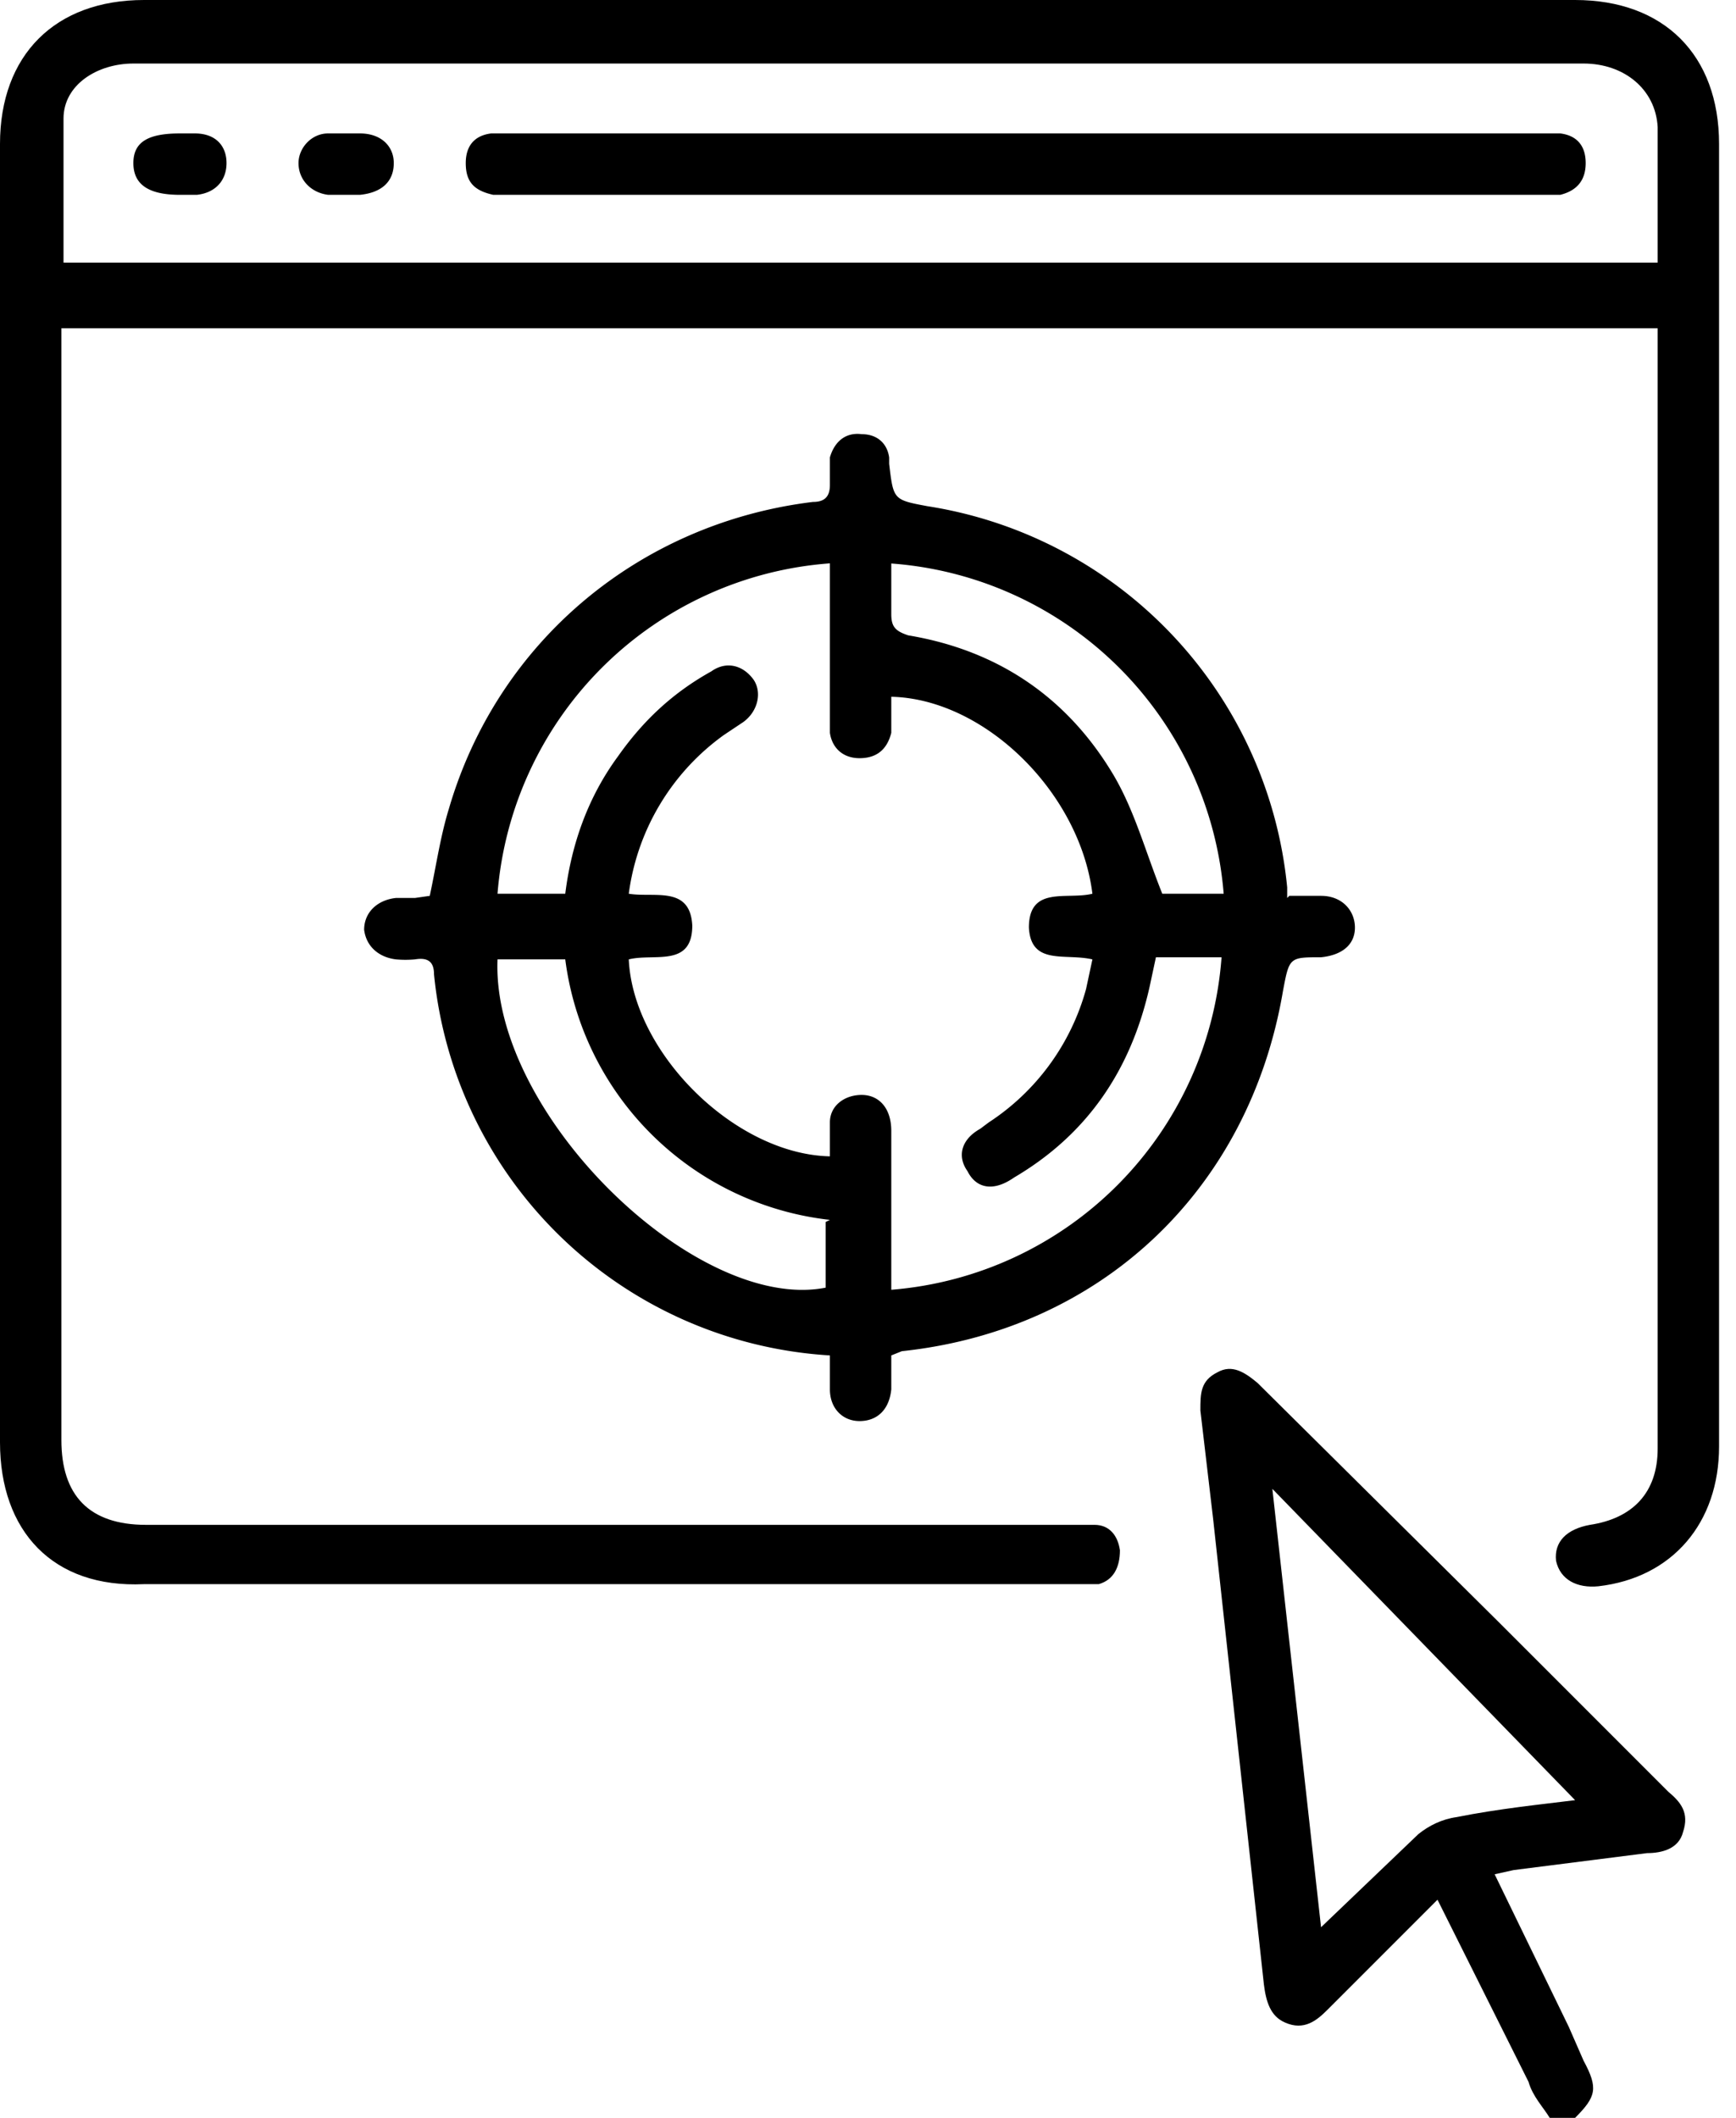 <svg xmlns="http://www.w3.org/2000/svg" fill="none" viewBox="0 0 82 100"><defs/><g fill="#000" clip-path="url(#clip1)"><path d="M73.2 100c-.3-.5-.8-1-1-1.7l-4.3-8.6-4.2 4.2-1 1c-.5.5-1.1 1-2 .6-.7-.3-.9-1-1-1.8l-2.4-22-.6-5.1c0-.8 0-1.4.8-1.8.7-.4 1.3 0 1.9.5l11.4 11.3 8 8c.6.5 1 1 .7 1.9-.2.8-1 1-1.7 1l-6.3.8-.9.2 3.5 7.2.7 1.6c.7 1.3.6 1.7-.4 2.7h-1.2zm-10.8-9l4.6-4.4c.5-.4 1.1-.7 1.8-.8 2-.4 4-.6 5.6-.8L60.1 70.3 62.4 91z"/><path d="M78.3 15.5H2.9V68c0 2.6 1.3 4 4 4H51.7c.7 0 1.1.5 1.2 1.2 0 .8-.3 1.4-1 1.6H6.8C2.5 75 0 72.3 0 68.1V6.8C0 2.6 2.6 0 6.8 0h67.6c4.2 0 6.8 2.6 6.8 6.8v61.5c0 3.6-2.2 6.2-5.7 6.6-1 .1-1.8-.3-2-1.2-.1-.9.5-1.5 1.6-1.7 2-.3 3.2-1.5 3.2-3.6V16.2v-.7zm0-3V6c-.1-1.8-1.6-3-3.5-3H6.3C4.6 3 3 4 3 5.6v6.8h75.3z"/><path d="M60.9 42.3h1.5c1 0 1.6.7 1.6 1.5s-.6 1.3-1.6 1.4c-1.5 0-1.5 0-1.8 1.6-1.6 9.4-8.6 16-18 17l-.5.2v1.6c-.1 1-.7 1.5-1.5 1.5s-1.4-.6-1.4-1.5V64a20 20 0 01-18.7-18c0-.6-.3-.8-.9-.7a5 5 0 01-.9 0c-.8-.1-1.4-.6-1.5-1.4 0-.8.6-1.4 1.5-1.5h.9l.7-.1c.3-1.4.5-2.8.9-4.1 2.3-7.9 9-13.5 17.2-14.5.5 0 .8-.2.8-.8v-1.3c.2-.7.7-1.2 1.5-1.1.7 0 1.2.4 1.3 1.1v.3c.2 1.7.2 1.7 1.8 2a20.2 20.2 0 0117 18v.5zM39.2 26.6a17 17 0 00-15.7 15.6h3.2c.3-2.4 1.1-4.6 2.5-6.5 1.2-1.7 2.6-3 4.4-4 .7-.5 1.5-.3 2 .4.4.6.2 1.5-.5 2l-.9.6a11 11 0 00-4.5 7.5c1.2.2 2.9-.4 3 1.5 0 2-1.8 1.3-3 1.6.2 4.4 5 9.2 9.5 9.3V53c0-.8.7-1.3 1.5-1.3s1.4.6 1.4 1.7v7.5a17 17 0 0015.6-15.7h-3.1l-.3 1.4c-.9 4-3 7-6.4 9-1 .7-1.8.5-2.2-.3-.5-.7-.3-1.5.6-2l.4-.3a11 11 0 004.6-6.3l.3-1.4c-1.3-.3-2.9.3-3-1.5 0-2 1.8-1.3 3-1.6-.6-4.8-5.1-9.2-9.5-9.3v1.7c-.2.8-.7 1.2-1.5 1.2s-1.3-.5-1.4-1.2v-1.3-6.7zm0 31a14.2 14.2 0 01-12.5-12.3h-3.2C23.2 52.6 32.9 62 39 60.8v-3.1zm2.9-31V29c0 .6.2.8.8 1 4.2.7 7.5 2.9 9.7 6.6 1 1.7 1.5 3.6 2.3 5.6h2.9A17 17 0 0042 26.6zM48.4 6.3h25.3c.8.1 1.2.6 1.2 1.4 0 .8-.4 1.3-1.2 1.5H23.3C22.4 9 22 8.6 22 7.7c0-.8.4-1.3 1.2-1.4h25.2zM8.5 9.2c-1.5 0-2.2-.5-2.2-1.5S7 6.3 8.5 6.3h.7c1 0 1.5.6 1.5 1.4 0 .8-.5 1.4-1.4 1.5h-.8zM16.3 9.2h-.8c-.8-.1-1.4-.7-1.4-1.5 0-.7.6-1.4 1.4-1.4H17c1 0 1.6.6 1.6 1.4 0 .9-.6 1.4-1.6 1.5h-.7z"/></g><defs><clipPath id="clip1"><path fill="#000" d="M0 0h81.2v100H0z"/></clipPath></defs></svg>